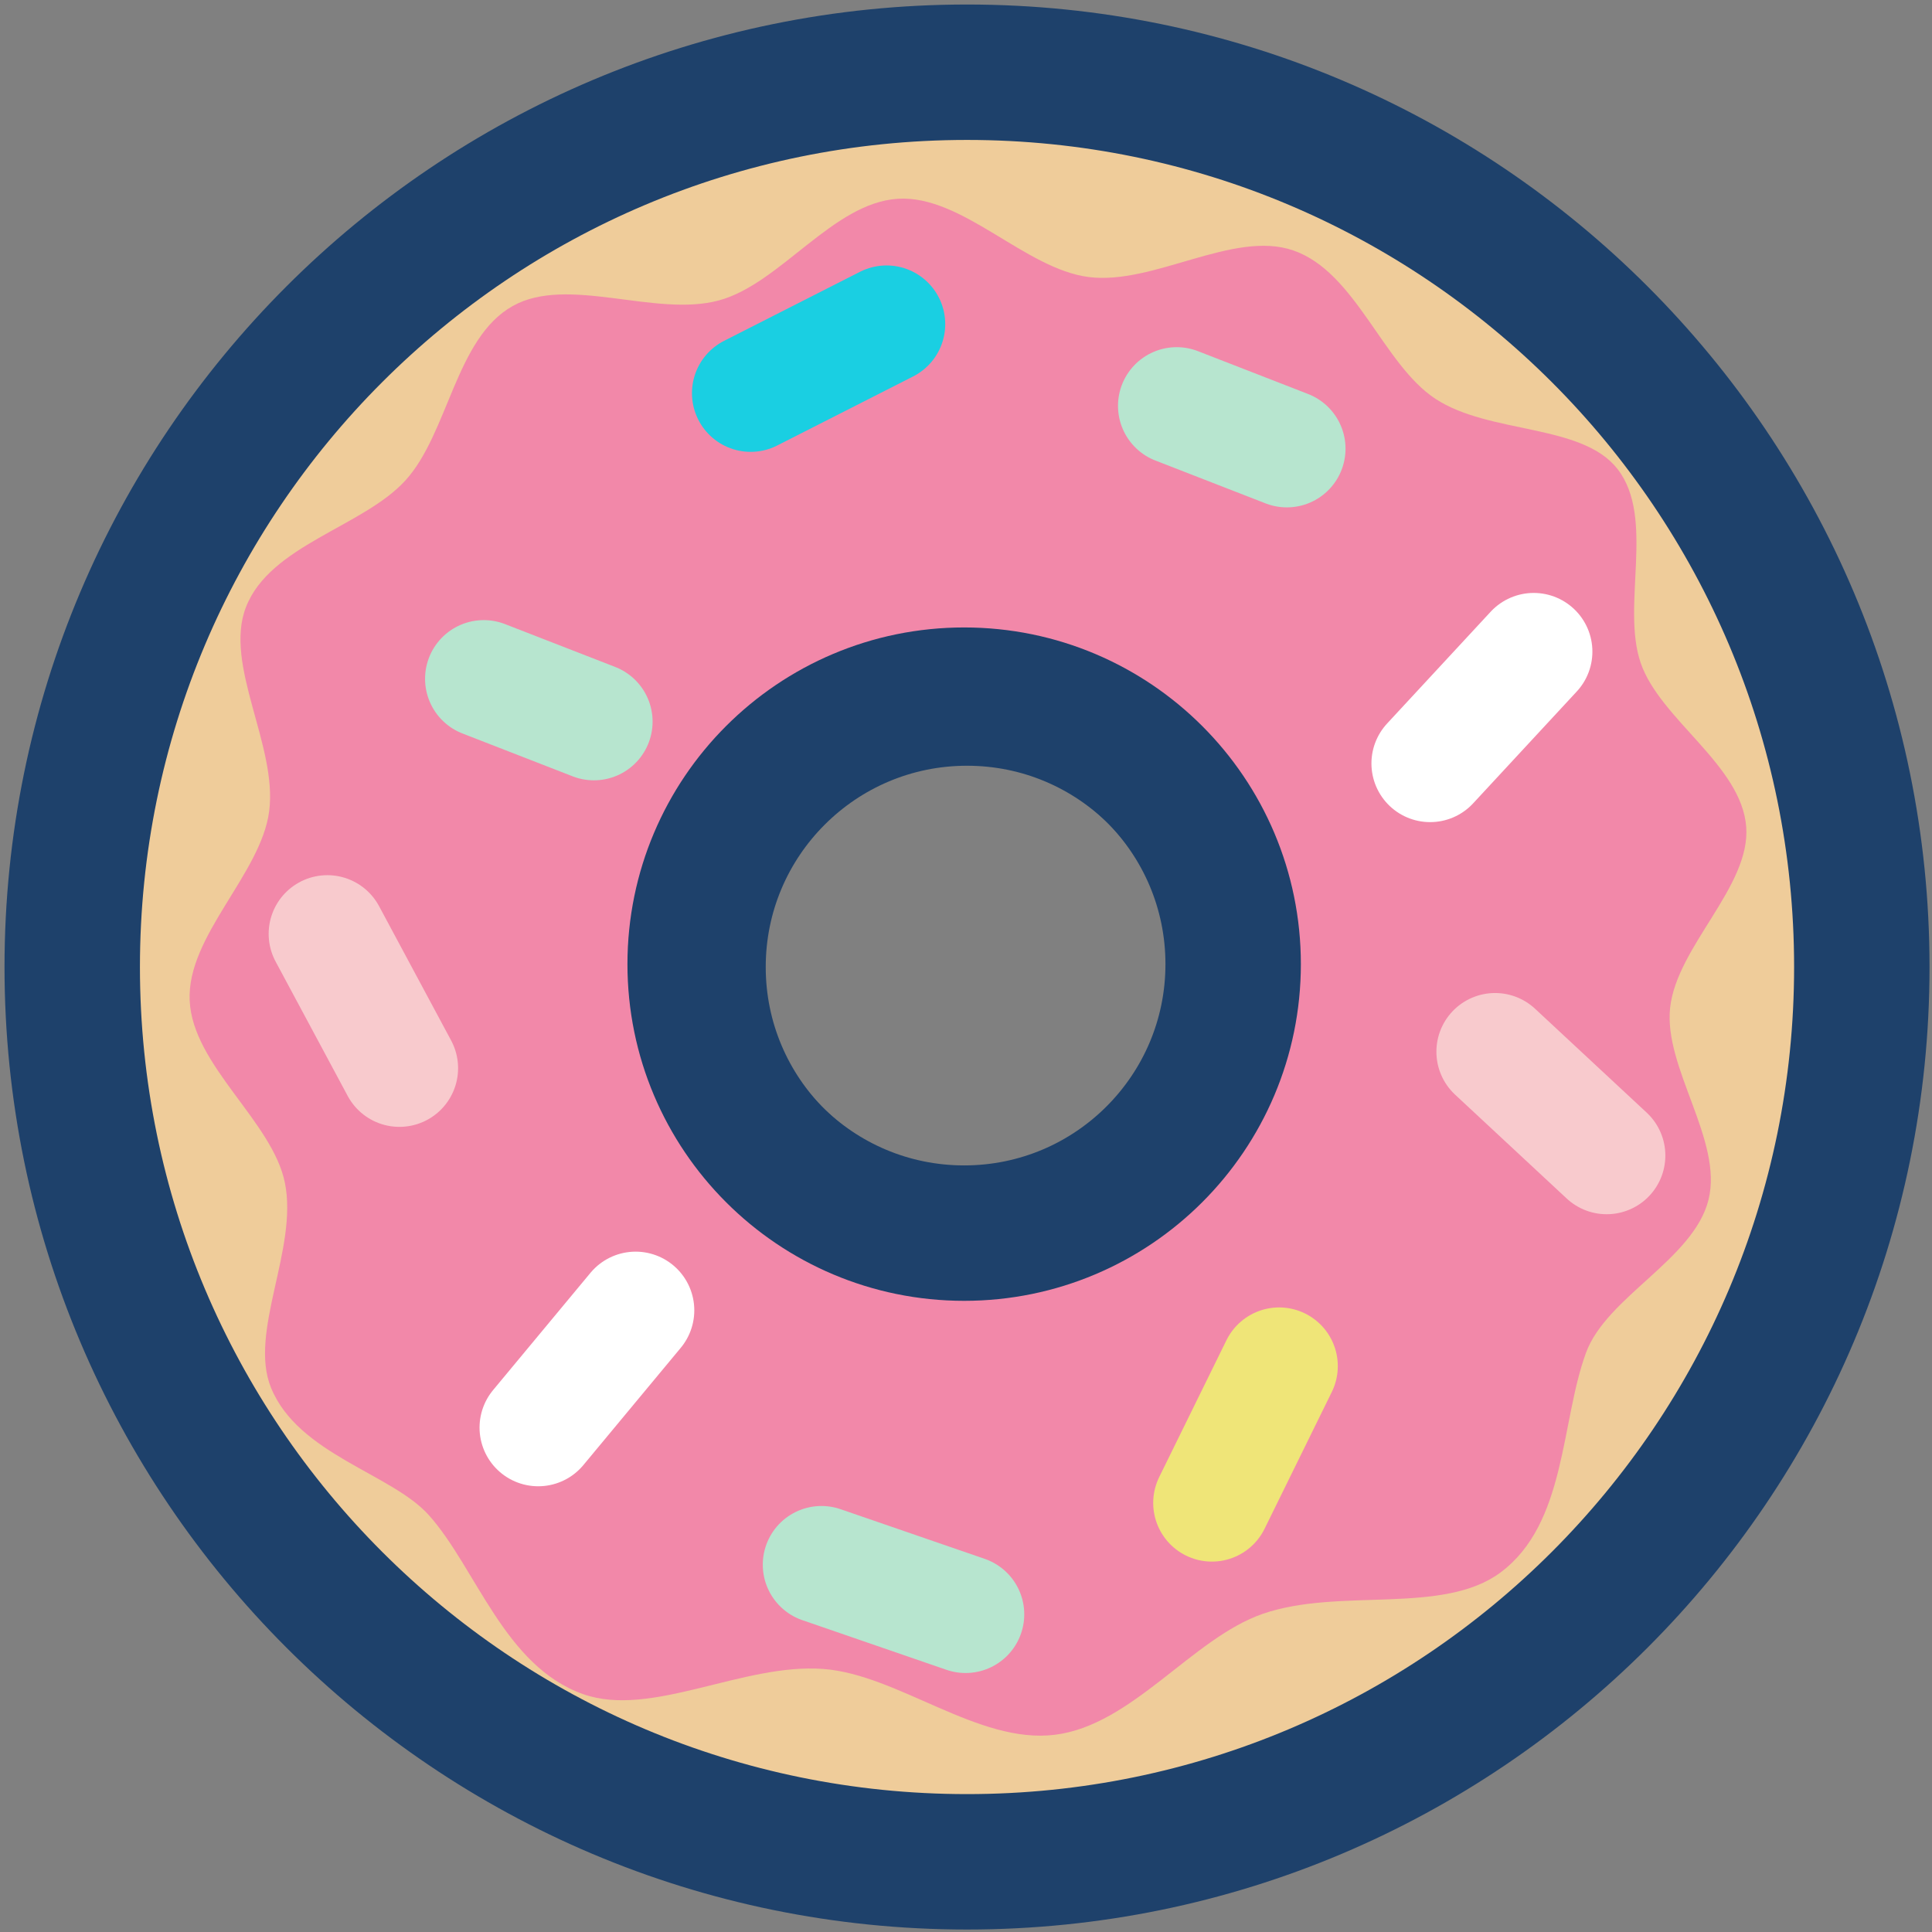 <?xml version="1.0" encoding="UTF-8"?>
<svg width="214px" height="214px" viewBox="0 0 214 214" version="1.1" xmlns="http://www.w3.org/2000/svg" xmlns:xlink="http://www.w3.org/1999/xlink">
    <rect x="0" y="0" width="214" height="214" fill="#808080" stroke="none"/>
    <!-- Generator: Sketch 42 (36781) - http://www.bohemiancoding.com/sketch -->
    <title>logo</title>
    <desc>Created with Sketch.</desc>
    <defs></defs>
    <g id="Page-1" stroke="none" stroke-width="1" fill="none" fill-rule="evenodd">
        <g id="logo" transform="translate(8, 8)">
            <g id="Group">
                <path d="M99.113,0 C44.374,0 0,44.373 0,99.113 C0,153.851 44.374,198.226 99.113,198.226 C153.852,198.226 198.226,153.851 198.226,99.113 C198.226,44.373 153.852,0 99.113,0 Z M99.113,128.906 C82.657,128.906 69.317,115.568 69.317,99.113 C69.317,82.656 82.657,69.318 99.113,69.318 C115.569,69.318 128.909,82.656 128.909,99.113 C128.908,115.568 115.569,128.906 99.113,128.906 Z" id="Shape" stroke="#1E416B" stroke-width="15" fill="#EFCC9A" fill-rule="nonzero"></path>
                <path d="M36.892,45.233 C41.667,40.009 42.457,29.444 48.791,25.896 C54.898,22.475 64.593,27.176 71.623,25.278 C78.429,23.442 84.261,14.457 91.46,14.017 C98.587,13.582 105.528,21.783 112.585,22.686 C119.768,23.605 128.603,17.459 135.24,19.735 C142.172,22.112 145.179,32.345 150.984,36.167 C156.982,40.116 167.234,38.895 171.17,43.955 C175.38,49.368 171.552,59.092 173.734,65.433 C175.895,71.71 184.916,76.759 185.422,83.598 C185.909,90.19 177.739,96.823 176.993,103.624 C176.263,110.267 182.874,118.337 181.246,124.888 C179.606,131.49 169.942,135.635 167.671,141.85 C164.858,149.552 165.5,160.73 158.221,166.166 C151.833,170.937 140.383,167.822 131.891,170.751 C124.075,173.445 117.428,183.093 108.845,184.155 C100.335,185.208 91.493,177.482 83.181,176.862 C74.286,176.198 64.145,182.317 56.598,179.655 C47.872,176.577 44.749,165.696 39.501,159.826 C35.383,155.22 25.036,153.098 22.022,145.721 C19.5,139.549 25.053,130.306 23.552,122.989 C22.155,116.18 13.334,110.016 13.009,102.821 C12.686,95.675 20.899,88.824 21.813,81.871 C22.767,74.617 16.749,65.649 19.247,59.241 C21.919,52.386 32.213,50.352 36.892,45.233 Z M99,122 C111.703,122 122,111.703 122,99 C122,86.297 111.703,76 99,76 C86.297,76 76,86.297 76,99 C76,111.703 86.297,122 99,122 Z" id="Combined-Shape" fill="#F288A9" fill-rule="nonzero"></path>
                <path d="M36.24,110.319 L28.258,95.44" id="Shape" stroke="#F8CACD" stroke-width="13" stroke-linecap="round"></path>
                <path d="M90.199,27.903 L75.146,35.55" id="Shape" stroke="#1ACFE2" stroke-width="13" stroke-linecap="round"></path>
                <path d="M150.408,76.563 L161.883,64.177" id="Shape" stroke="#FFFFFF" stroke-width="13" stroke-linecap="round"></path>
                <path d="M82.99,165.313 L98.953,170.813" id="Shape" stroke="#B7E5CF" stroke-width="13" stroke-linecap="round"></path>
                <path d="M133.683,143.319 L126.236,158.472" id="Shape" stroke="#EFE578" stroke-width="13" stroke-linecap="round"></path>
                <path d="M51.617,150.128 L62.404,137.14" id="Shape" stroke="#FFFFFF" stroke-width="13" stroke-linecap="round"></path>
                <path d="M45.583,67.187 L57.785,71.933" id="Shape" stroke="#B7E5CF" stroke-width="13" stroke-linecap="round"></path>
                <path d="M122.336,36.954 L134.538,41.7" id="Shape" stroke="#B7E5CF" stroke-width="13" stroke-linecap="round"></path>
                <path d="M157.604,108.493 L169.964,119.995" id="Shape" stroke="#F8CACD" stroke-width="13" stroke-linecap="round"></path>
                <path d="M128.592,98.795 C128.592,115.25 115.252,128.588 98.796,128.588 C82.34,128.588 69,115.25 69,98.795 C69,82.338 82.34,69 98.796,69 C115.252,69 128.592,82.338 128.592,98.795 Z" id="Shape" stroke="#1E416B" stroke-width="15" fill-rule="nonzero"></path>
            </g>
        </g>
    </g>
</svg>